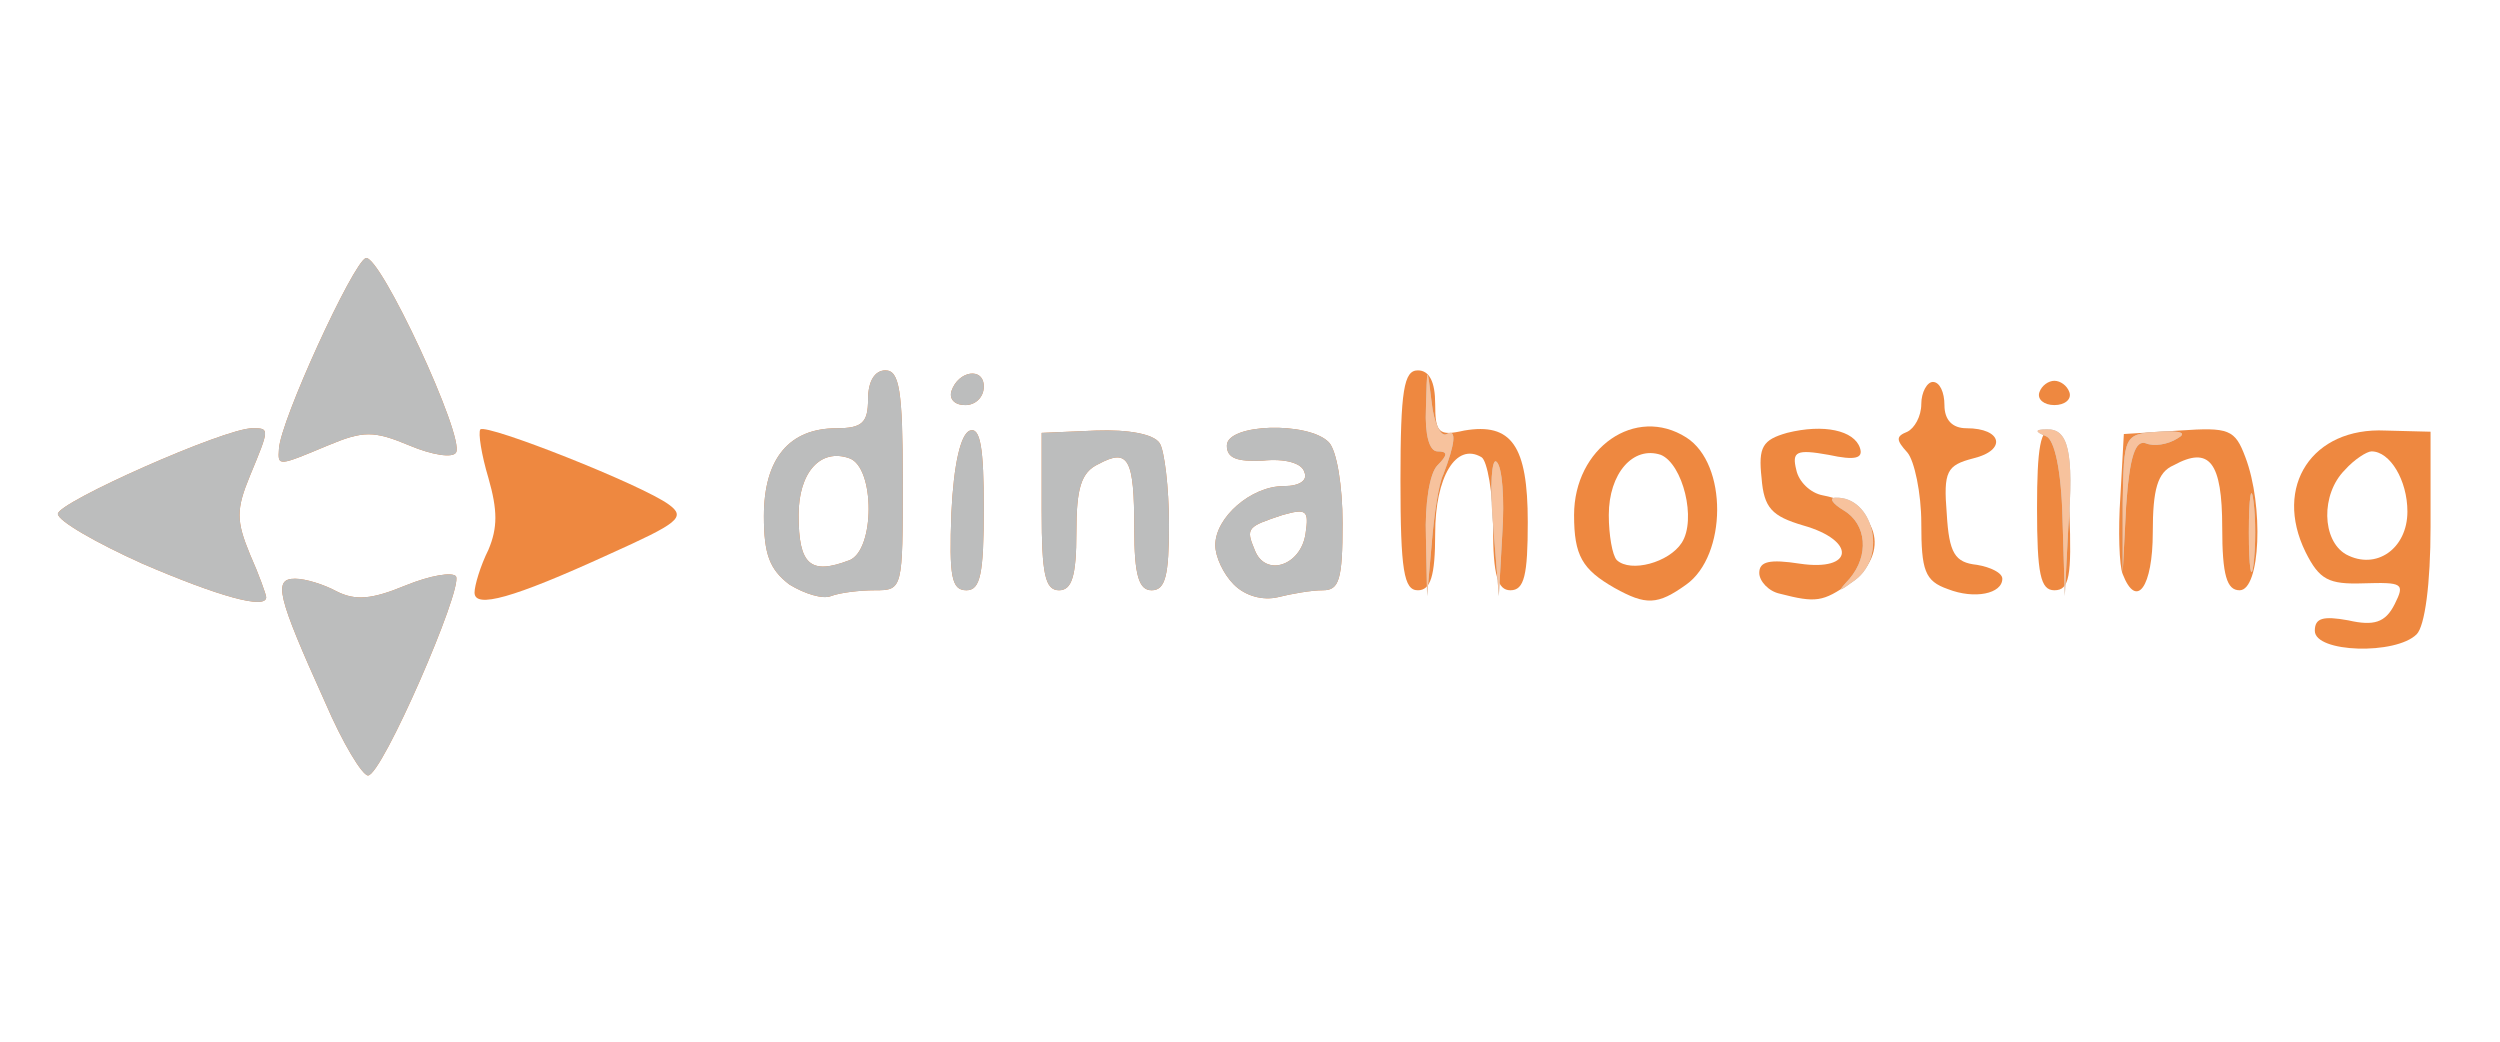 <!DOCTYPE svg PUBLIC "-//W3C//DTD SVG 20010904//EN" "http://www.w3.org/TR/2001/REC-SVG-20010904/DTD/svg10.dtd">
<svg version="1.0" xmlns="http://www.w3.org/2000/svg" width="216px" height="90px" viewBox="0 0 2160 900" preserveAspectRatio="xMidYMid meet">
<g id="layer101" fill="#ee8840" stroke="none">
 <path d="M281 607 c-42 -93 -45 -107 -26 -107 9 0 25 5 36 11 16 8 30 7 59 -5 22 -9 41 -12 44 -8 6 11 -64 172 -76 172 -5 0 -22 -28 -37 -63z"/>
 <path d="M2000 545 c0 -11 7 -13 29 -9 22 5 32 2 40 -14 9 -18 7 -19 -27 -18 -30 1 -38 -3 -50 -27 -28 -57 6 -108 69 -105 l39 1 0 82 c0 50 -5 86 -12 93 -18 18 -88 16 -88 -3z m80 -103 c0 -27 -15 -52 -31 -52 -4 0 -15 7 -23 16 -21 21 -20 61 1 73 26 14 53 -5 53 -37z"/>
 <path d="M123 487 c-40 -18 -73 -37 -73 -43 0 -10 144 -74 168 -74 15 0 15 0 -2 41 -12 29 -12 39 0 68 8 18 14 35 14 37 0 11 -42 -1 -107 -29z"/>
 <path d="M410 512 c0 -6 5 -23 12 -37 8 -19 8 -34 0 -62 -6 -20 -9 -39 -7 -42 6 -5 140 48 163 65 15 11 8 16 -52 43 -83 38 -116 47 -116 33z"/>
 <path d="M682 505 c-17 -13 -22 -26 -22 -59 0 -50 22 -76 63 -76 22 0 27 -5 27 -25 0 -16 6 -25 15 -25 12 0 15 17 15 95 0 94 0 95 -24 95 -13 0 -30 2 -38 5 -7 3 -23 -2 -36 -10z m52 -21 c22 -9 22 -80 0 -88 -25 -9 -44 12 -44 49 0 43 10 52 44 39z"/>
 <path d="M1066 505 c-9 -9 -16 -24 -16 -34 0 -24 31 -51 59 -51 14 0 21 -5 18 -12 -2 -8 -17 -12 -36 -10 -22 1 -31 -2 -31 -13 0 -19 70 -21 88 -3 7 7 12 38 12 70 0 49 -3 58 -17 58 -10 0 -27 3 -39 6 -13 3 -28 -1 -38 -11z m62 -44 c3 -20 1 -22 -20 -16 -30 10 -32 11 -24 30 9 24 40 14 44 -14z"/>
 <path d="M1395 508 c-28 -16 -35 -28 -35 -63 0 -58 53 -95 97 -67 36 23 35 102 0 127 -25 18 -35 18 -62 3z m58 -39 c13 -20 1 -68 -18 -76 -24 -8 -45 16 -45 52 0 17 3 35 7 39 12 11 45 2 56 -15z"/>
 <path d="M1538 513 c-10 -2 -18 -11 -18 -18 0 -10 9 -12 35 -8 47 7 49 -20 3 -33 -27 -8 -34 -15 -36 -41 -3 -27 1 -33 22 -39 32 -8 58 -2 63 13 3 9 -4 11 -27 6 -28 -5 -32 -3 -28 13 2 10 12 20 23 22 48 9 60 50 23 76 -23 16 -29 17 -60 9z"/>
 <path d="M1683 509 c-20 -7 -23 -16 -23 -57 0 -26 -6 -54 -12 -61 -10 -11 -10 -14 0 -18 6 -3 12 -13 12 -24 0 -10 5 -19 10 -19 6 0 10 9 10 20 0 13 7 20 19 20 31 0 35 19 6 26 -23 6 -26 11 -23 48 2 34 7 42 26 44 12 2 22 7 22 12 0 13 -24 18 -47 9z"/>
 <path d="M822 443 c2 -42 8 -68 16 -71 9 -3 12 15 12 67 0 57 -3 71 -15 71 -13 0 -15 -12 -13 -67z"/>
 <path d="M900 442 l0 -68 47 -2 c28 -1 50 3 55 11 4 6 8 38 8 70 0 44 -3 57 -15 57 -11 0 -15 -13 -15 -53 0 -61 -5 -70 -31 -56 -15 7 -19 21 -19 59 0 38 -4 50 -15 50 -12 0 -15 -14 -15 -68z"/>
 <path d="M1210 415 c0 -78 3 -95 15 -95 10 0 15 10 15 29 0 25 3 28 25 23 41 -7 55 13 55 79 0 46 -3 59 -15 59 -11 0 -15 -13 -15 -54 0 -30 -5 -58 -10 -61 -22 -13 -40 17 -40 66 0 37 -4 49 -15 49 -12 0 -15 -17 -15 -95z"/>
 <path d="M1760 439 c0 -52 3 -70 13 -67 7 3 13 29 15 71 2 55 0 67 -13 67 -12 0 -15 -14 -15 -71z"/>
 <path d="M1834 496 c-3 -7 -4 -38 -2 -67 l3 -54 48 -3 c43 -3 48 -1 57 23 16 42 13 115 -5 115 -11 0 -15 -13 -15 -54 0 -57 -11 -71 -42 -54 -14 6 -18 21 -18 58 0 47 -14 67 -26 36z"/>
 <path d="M241 388 c1 -24 64 -161 75 -165 12 -4 86 155 78 168 -3 5 -21 2 -40 -6 -31 -13 -40 -13 -71 0 -43 18 -43 18 -42 3z"/>
 <path d="M822 338 c6 -18 28 -21 28 -4 0 9 -7 16 -16 16 -9 0 -14 -5 -12 -12z"/>
 <path d="M1762 339 c2 -6 8 -10 13 -10 5 0 11 4 13 10 2 6 -4 11 -13 11 -9 0 -15 -5 -13 -11z"/>
 </g>
<g id="layer102" fill="#bcbdbd" stroke="none">
 <path d="M281 607 c-42 -93 -45 -107 -26 -107 9 0 25 5 36 11 16 8 30 7 59 -5 22 -9 41 -12 44 -8 6 11 -64 172 -76 172 -5 0 -22 -28 -37 -63z"/>
 <path d="M123 487 c-40 -18 -73 -37 -73 -43 0 -10 144 -74 168 -74 15 0 15 0 -2 41 -12 29 -12 39 0 68 8 18 14 35 14 37 0 11 -42 -1 -107 -29z"/>
 <path d="M682 505 c-17 -13 -22 -26 -22 -59 0 -50 22 -76 63 -76 22 0 27 -5 27 -25 0 -16 6 -25 15 -25 12 0 15 17 15 95 0 94 0 95 -24 95 -13 0 -30 2 -38 5 -7 3 -23 -2 -36 -10z m52 -21 c22 -9 22 -80 0 -88 -25 -9 -44 12 -44 49 0 43 10 52 44 39z"/>
 <path d="M1066 505 c-9 -9 -16 -24 -16 -34 0 -24 31 -51 59 -51 14 0 21 -5 18 -12 -2 -8 -17 -12 -36 -10 -22 1 -31 -2 -31 -13 0 -19 70 -21 88 -3 7 7 12 38 12 70 0 49 -3 58 -17 58 -10 0 -27 3 -39 6 -13 3 -28 -1 -38 -11z m62 -44 c3 -20 1 -22 -20 -16 -30 10 -32 11 -24 30 9 24 40 14 44 -14z"/>
 <path d="M822 443 c2 -42 8 -68 16 -71 9 -3 12 15 12 67 0 57 -3 71 -15 71 -13 0 -15 -12 -13 -67z"/>
 <path d="M900 442 l0 -68 47 -2 c28 -1 50 3 55 11 4 6 8 38 8 70 0 44 -3 57 -15 57 -11 0 -15 -13 -15 -53 0 -61 -5 -70 -31 -56 -15 7 -19 21 -19 59 0 38 -4 50 -15 50 -12 0 -15 -14 -15 -68z"/>
 <path d="M1232 464 c-1 -28 3 -55 10 -62 9 -9 9 -12 0 -12 -7 0 -11 -14 -10 -37 1 -38 1 -38 5 -5 2 18 8 30 13 27 9 -5 7 9 -3 35 -4 8 -8 35 -10 60 l-4 45 -1 -51z"/>
 <path d="M1290 453 c-3 -34 -1 -58 3 -54 5 4 7 32 5 62 l-3 54 -5 -62z"/>
 <path d="M1598 500 c17 -20 15 -47 -5 -59 -10 -6 -13 -11 -7 -11 32 -1 45 50 17 71 -15 11 -16 11 -5 -1z"/>
 <path d="M1782 448 c-1 -42 -7 -68 -14 -71 -10 -4 -10 -6 0 -6 19 -1 24 19 19 85 l-3 59 -2 -67z"/>
 <path d="M1943 460 c0 -30 2 -43 4 -27 2 15 2 39 0 55 -2 15 -4 2 -4 -28z"/>
 <path d="M1834 435 c1 -59 1 -60 31 -62 20 -1 25 1 16 6 -8 5 -20 7 -27 4 -9 -3 -14 11 -17 54 l-3 58 0 -60z"/>
 <path d="M241 388 c1 -24 64 -161 75 -165 12 -4 86 155 78 168 -3 5 -21 2 -40 -6 -31 -13 -40 -13 -71 0 -43 18 -43 18 -42 3z"/>
 <path d="M822 338 c6 -18 28 -21 28 -4 0 9 -7 16 -16 16 -9 0 -14 -5 -12 -12z"/>
 </g>
<g id="layer103" fill="#f7c29d" stroke="none">
 <path d="M1232 464 c-1 -28 3 -55 10 -62 9 -9 9 -12 0 -12 -7 0 -11 -14 -10 -37 1 -38 1 -38 5 -5 2 18 8 30 13 27 9 -5 7 9 -3 35 -4 8 -8 35 -10 60 l-4 45 -1 -51z"/>
 <path d="M1290 453 c-3 -34 -1 -58 3 -54 5 4 7 32 5 62 l-3 54 -5 -62z"/>
 <path d="M1598 500 c17 -20 15 -47 -5 -59 -10 -6 -13 -11 -7 -11 32 -1 45 50 17 71 -15 11 -16 11 -5 -1z"/>
 <path d="M1782 448 c-1 -42 -7 -68 -14 -71 -10 -4 -10 -6 0 -6 19 -1 24 19 19 85 l-3 59 -2 -67z"/>
 <path d="M1943 460 c0 -30 2 -43 4 -27 2 15 2 39 0 55 -2 15 -4 2 -4 -28z"/>
 <path d="M1834 435 c1 -59 1 -60 31 -62 20 -1 25 1 16 6 -8 5 -20 7 -27 4 -9 -3 -14 11 -17 54 l-3 58 0 -60z"/>
 </g>

</svg>